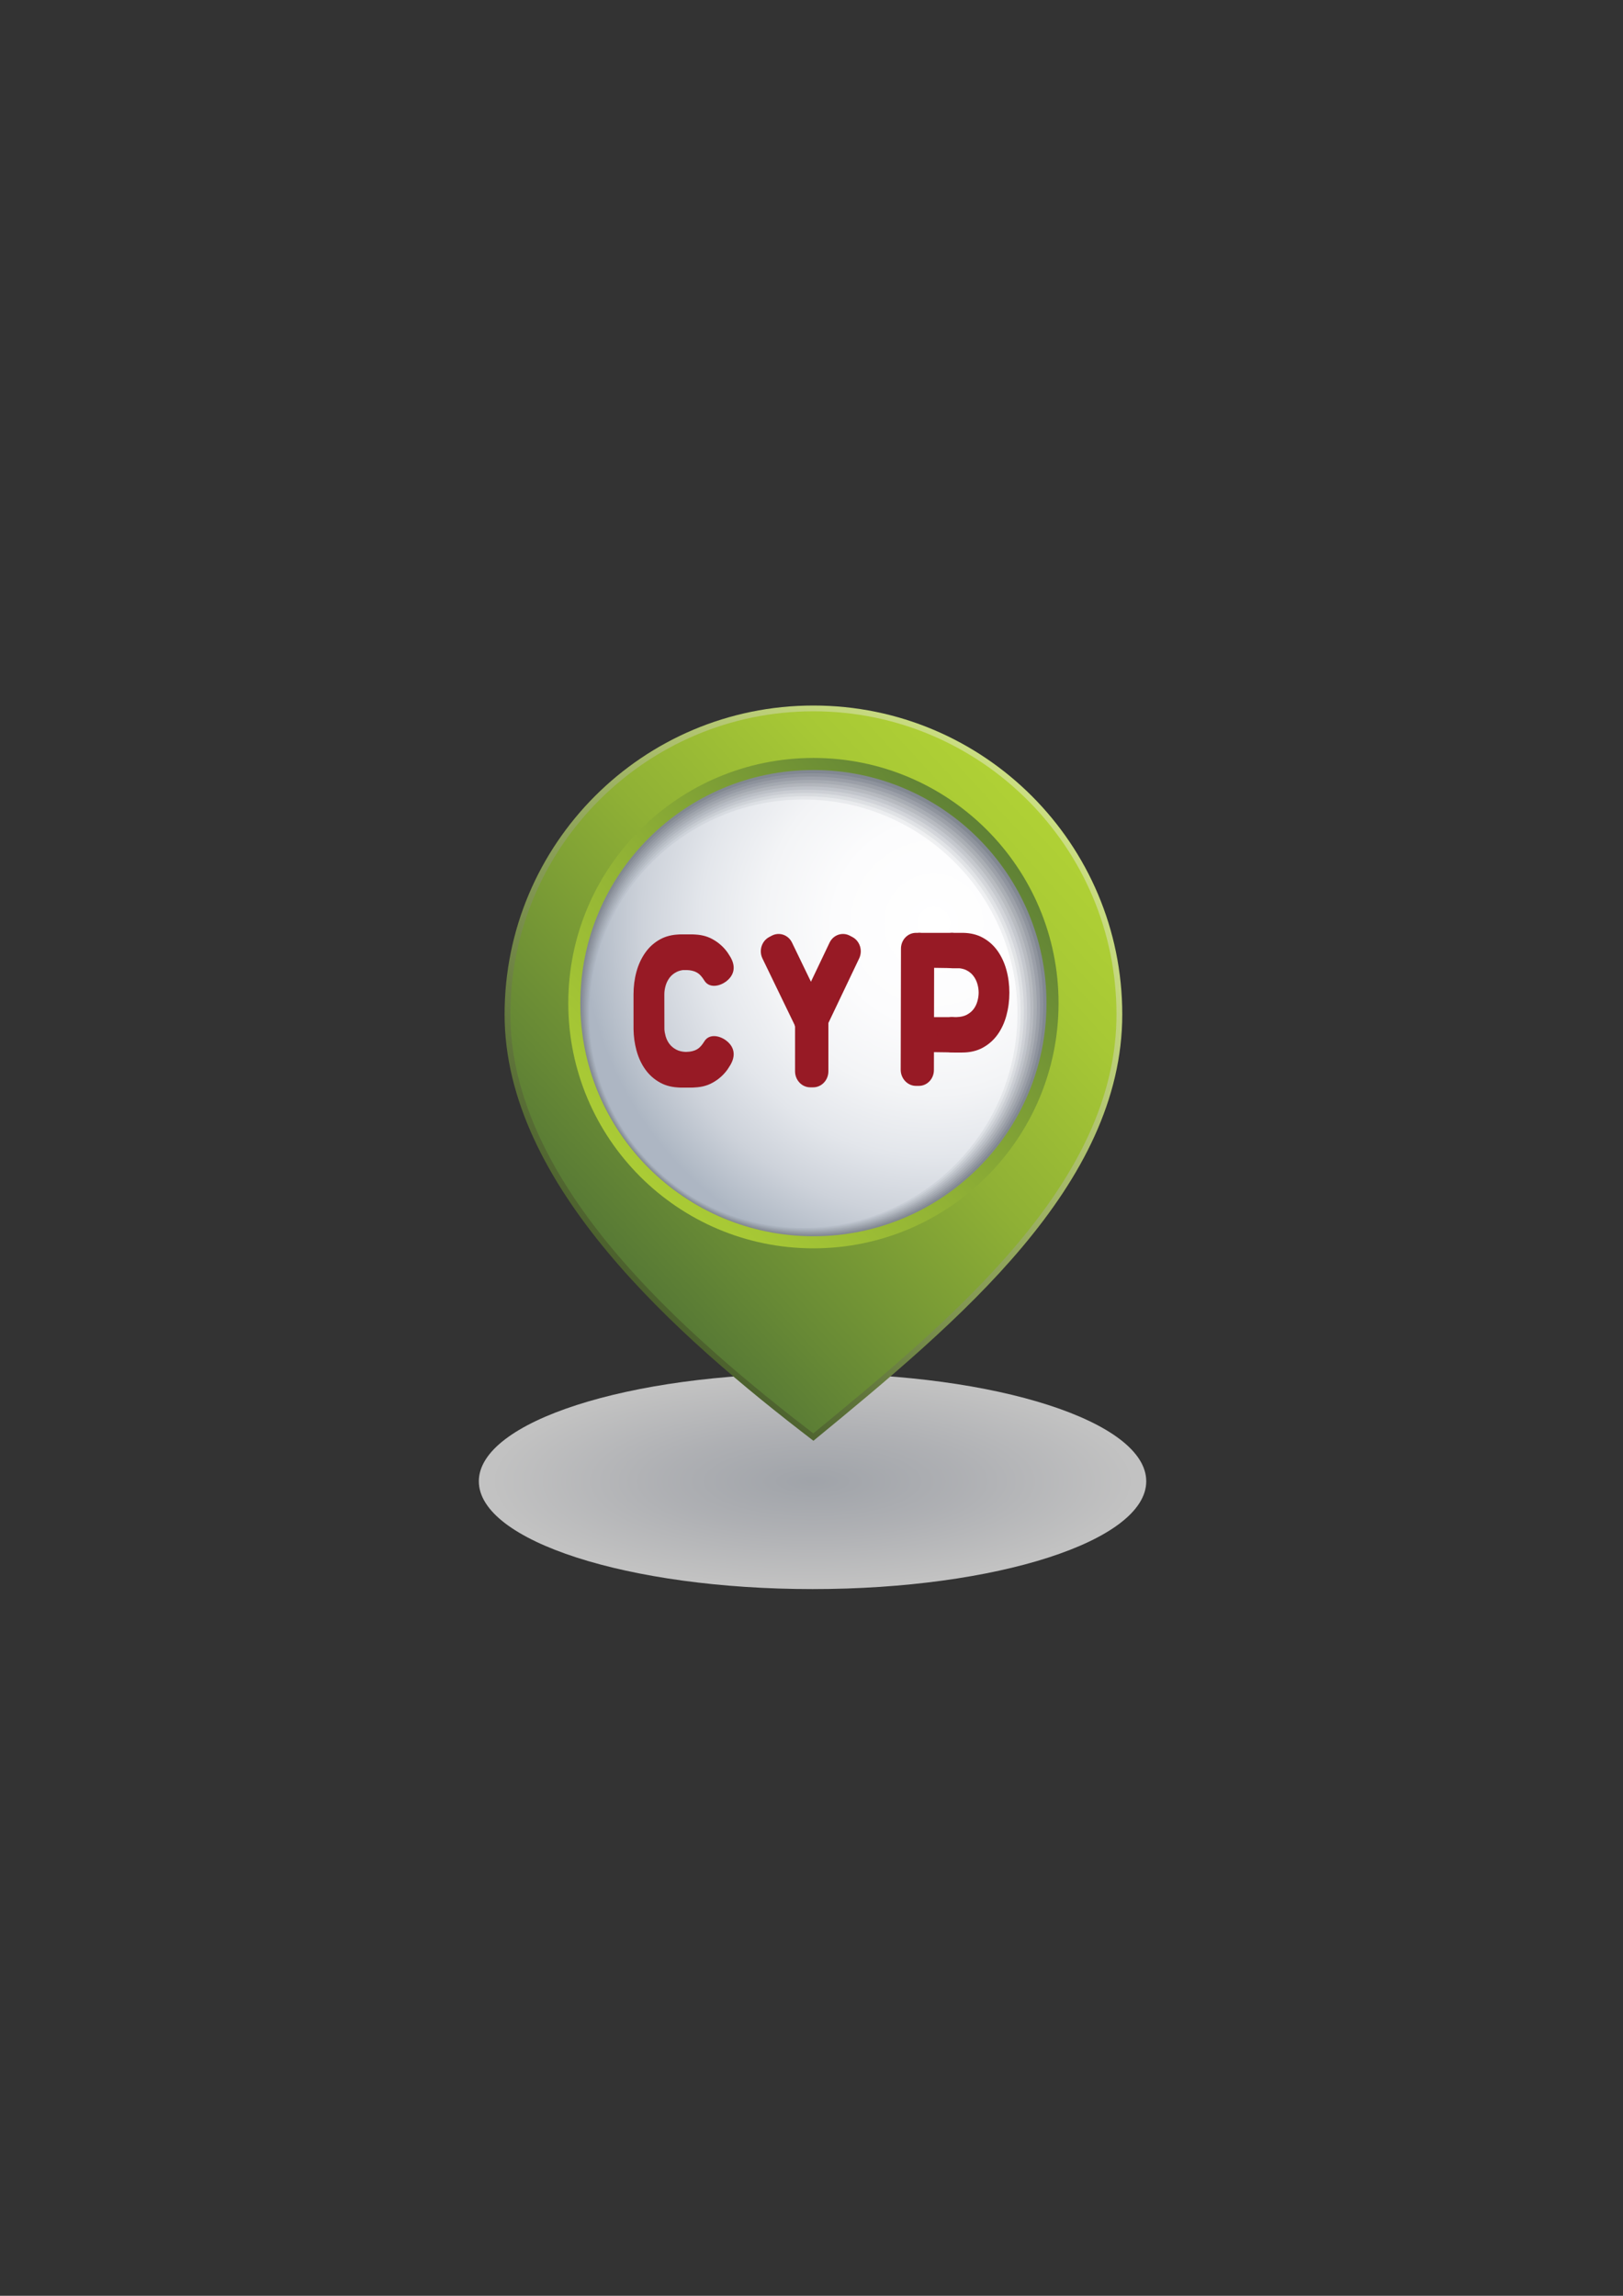 <?xml version="1.0" encoding="utf-8"?>
<!-- Generator: Adobe Illustrator 15.0.0, SVG Export Plug-In . SVG Version: 6.00 Build 0)  -->
<!DOCTYPE svg PUBLIC "-//W3C//DTD SVG 1.1//EN" "http://www.w3.org/Graphics/SVG/1.1/DTD/svg11.dtd">
<svg version="1.1" id="图层_1" xmlns="http://www.w3.org/2000/svg" xmlns:xlink="http://www.w3.org/1999/xlink" x="0px" y="0px"
	 width="595.279px" height="841.89px" viewBox="0 0 595.279 841.89" enable-background="new 0 0 595.279 841.89"
	 xml:space="preserve">
<rect x="0" y="0" width="595.279" height="841.89" fill="#333333" stroke="none"/>
<g>
	<g>
		
			<radialGradient id="SVGID_1_" cx="298.021" cy="1724.09" r="122.392" gradientTransform="matrix(1 0 0 0.323 0 -13.68)" gradientUnits="userSpaceOnUse">
			<stop  offset="0" style="stop-color:#CFD4DC"/>
			<stop  offset="0.453" style="stop-color:#E4E6EB"/>
			<stop  offset="0.952" style="stop-color:#FFFFFF"/>
		</radialGradient>
		<path opacity="0.7" fill="url(#SVGID_1_)" d="M420.417,543.203c0,21.83-54.801,39.529-122.395,39.529
			c-67.598,0-122.396-17.699-122.396-39.529c0-21.836,54.799-39.533,122.396-39.533
			C365.616,503.669,420.417,521.367,420.417,543.203z"/>
		<g>
			<linearGradient id="SVGID_2_" gradientUnits="userSpaceOnUse" x1="380.655" y1="291.303" x2="209.845" y2="462.113">
				<stop  offset="0" style="stop-color:#CCDF83"/>
				<stop  offset="0.134" style="stop-color:#C3D67D"/>
				<stop  offset="0.353" style="stop-color:#ABBE6D"/>
				<stop  offset="0.629" style="stop-color:#839853"/>
				<stop  offset="0.948" style="stop-color:#4D622E"/>
				<stop  offset="1" style="stop-color:#435928"/>
			</linearGradient>
			<path fill="url(#SVGID_2_)" d="M411.62,371.997c0,62.559-59.74,112.387-113.275,156.348
				c-49.99-38.287-113.275-93.789-113.275-156.348c0-62.56,50.717-113.273,113.275-113.273
				C360.905,258.724,411.62,309.438,411.62,371.997z"/>
			<linearGradient id="SVGID_3_" gradientUnits="userSpaceOnUse" x1="382.338" y1="297.107" x2="214.768" y2="451.837">
				<stop  offset="0" style="stop-color:#B0D135"/>
				<stop  offset="0.183" style="stop-color:#A7C835"/>
				<stop  offset="0.48" style="stop-color:#8FB035"/>
				<stop  offset="0.854" style="stop-color:#678935"/>
				<stop  offset="1" style="stop-color:#567835"/>
			</linearGradient>
			<path fill="url(#SVGID_3_)" d="M298.3,525.646c-21.016-16.143-50.926-40.385-73.715-67.727
				c-24.816-29.783-37.402-58.688-37.402-85.922c0-61.295,49.871-111.159,111.162-111.159c61.293,0,111.154,49.864,111.154,111.159
				c0,27.457-11.797,54.868-36.064,83.792C351.786,481.583,323.485,504.962,298.3,525.646z"/>
			<linearGradient id="SVGID_4_" gradientUnits="userSpaceOnUse" x1="212.759" y1="447.09" x2="377.12" y2="294.928">
				<stop  offset="0" style="stop-color:#B0D135"/>
				<stop  offset="0.183" style="stop-color:#A7C835"/>
				<stop  offset="0.48" style="stop-color:#8FB035"/>
				<stop  offset="0.854" style="stop-color:#678935"/>
				<stop  offset="1" style="stop-color:#567835"/>
			</linearGradient>
			<path fill="url(#SVGID_4_)" d="M388.251,367.86c0,49.655-40.254,89.913-89.906,89.913c-49.66,0-89.912-40.257-89.912-89.913
				c0-49.657,40.252-89.915,89.912-89.915C347.997,277.945,388.251,318.203,388.251,367.86z"/>
			<g>
				<path fill="#828892" d="M383.827,367.86c0,47.213-38.273,85.481-85.482,85.481c-47.213,0-85.486-38.268-85.486-85.481
					c0-47.209,38.273-85.488,85.486-85.488C345.553,282.372,383.827,320.651,383.827,367.86z"/>
				<radialGradient id="SVGID_5_" cx="349.484" cy="332.533" r="138.999" gradientUnits="userSpaceOnUse">
					<stop  offset="0" style="stop-color:#90959E"/>
					<stop  offset="0.652" style="stop-color:#8D929C"/>
					<stop  offset="1" style="stop-color:#878D97"/>
				</radialGradient>
				<path fill="url(#SVGID_5_)" d="M382.643,368.291c0,46.788-37.928,84.711-84.712,84.711c-46.789,0-84.716-37.923-84.716-84.711
					c0-46.783,37.928-84.717,84.716-84.717C344.716,283.573,382.643,321.507,382.643,368.291z"/>
				<radialGradient id="SVGID_6_" cx="348.601" cy="333.289" r="137.735" gradientUnits="userSpaceOnUse">
					<stop  offset="0" style="stop-color:#9EA2AA"/>
					<stop  offset="0.502" style="stop-color:#9B9FA8"/>
					<stop  offset="0.863" style="stop-color:#9297A1"/>
					<stop  offset="1" style="stop-color:#8C929D"/>
				</radialGradient>
				<path fill="url(#SVGID_6_)" d="M381.459,368.721c0,46.363-37.582,83.941-83.94,83.941c-46.364,0-83.946-37.578-83.946-83.941
					c0-46.357,37.582-83.946,83.946-83.946C343.877,284.774,381.459,322.363,381.459,368.721z"/>
				<radialGradient id="SVGID_7_" cx="347.719" cy="334.044" r="136.472" gradientUnits="userSpaceOnUse">
					<stop  offset="0" style="stop-color:#ACB0B6"/>
					<stop  offset="0.425" style="stop-color:#A9ADB4"/>
					<stop  offset="0.73" style="stop-color:#A0A5AD"/>
					<stop  offset="0.998" style="stop-color:#9097A2"/>
					<stop  offset="1" style="stop-color:#9097A2"/>
				</radialGradient>
				<path fill="url(#SVGID_7_)" d="M380.275,369.151c0,45.938-37.236,83.172-83.17,83.172c-45.939,0-83.176-37.234-83.176-83.172
					c0-45.932,37.236-83.175,83.176-83.175C343.039,285.976,380.275,323.219,380.275,369.151z"/>
				<radialGradient id="SVGID_8_" cx="346.836" cy="334.8" r="135.208" gradientUnits="userSpaceOnUse">
					<stop  offset="0" style="stop-color:#BABDC2"/>
					<stop  offset="0.382" style="stop-color:#B7BAC0"/>
					<stop  offset="0.658" style="stop-color:#AEB2B9"/>
					<stop  offset="0.899" style="stop-color:#9EA4AE"/>
					<stop  offset="1" style="stop-color:#959CA8"/>
				</radialGradient>
				<path fill="url(#SVGID_8_)" d="M379.091,369.581c0,45.513-36.891,82.402-82.399,82.402c-45.515,0-82.406-36.889-82.406-82.402
					c0-45.506,36.891-82.404,82.406-82.404C342.2,287.177,379.091,324.075,379.091,369.581z"/>
				<radialGradient id="SVGID_9_" cx="345.954" cy="335.556" r="133.944" gradientUnits="userSpaceOnUse">
					<stop  offset="0" style="stop-color:#C7CACF"/>
					<stop  offset="0.355" style="stop-color:#C4C7CD"/>
					<stop  offset="0.611" style="stop-color:#BBBFC6"/>
					<stop  offset="0.835" style="stop-color:#ABB1BA"/>
					<stop  offset="1" style="stop-color:#9AA2AD"/>
				</radialGradient>
				<path fill="url(#SVGID_9_)" d="M377.907,370.011c0,45.088-36.545,81.632-81.628,81.632c-45.09,0-81.635-36.544-81.635-81.632
					c0-45.08,36.545-81.632,81.635-81.632C341.362,288.378,377.907,324.931,377.907,370.011z"/>
				<radialGradient id="SVGID_10_" cx="345.071" cy="336.312" r="132.679" gradientUnits="userSpaceOnUse">
					<stop  offset="0" style="stop-color:#D5D7DB"/>
					<stop  offset="0.332" style="stop-color:#D2D4D9"/>
					<stop  offset="0.57" style="stop-color:#C9CCD2"/>
					<stop  offset="0.78" style="stop-color:#B9BEC6"/>
					<stop  offset="0.972" style="stop-color:#A3ABB6"/>
					<stop  offset="1" style="stop-color:#9FA7B3"/>
				</radialGradient>
				<path fill="url(#SVGID_10_)" d="M376.722,370.441c0,44.664-36.199,80.862-80.857,80.862c-44.666,0-80.865-36.199-80.865-80.862
					c0-44.654,36.199-80.861,80.865-80.861C340.523,289.58,376.722,325.787,376.722,370.441z"/>
				<radialGradient id="SVGID_11_" cx="344.189" cy="337.068" r="131.415" gradientUnits="userSpaceOnUse">
					<stop  offset="0" style="stop-color:#E3E5E7"/>
					<stop  offset="0.311" style="stop-color:#E0E2E5"/>
					<stop  offset="0.535" style="stop-color:#D7DADE"/>
					<stop  offset="0.731" style="stop-color:#C7CCD2"/>
					<stop  offset="0.911" style="stop-color:#B1B8C2"/>
					<stop  offset="1" style="stop-color:#A3ACB8"/>
				</radialGradient>
				<path fill="url(#SVGID_11_)" d="M375.539,370.871c0,44.239-35.854,80.093-80.087,80.093c-44.241,0-80.095-35.854-80.095-80.093
					c0-44.229,35.854-80.09,80.095-80.09C339.685,290.781,375.539,326.643,375.539,370.871z"/>
				<radialGradient id="SVGID_12_" cx="343.306" cy="337.824" r="130.151" gradientUnits="userSpaceOnUse">
					<stop  offset="0" style="stop-color:#F1F2F3"/>
					<stop  offset="0.296" style="stop-color:#EEEFF1"/>
					<stop  offset="0.509" style="stop-color:#E5E7EA"/>
					<stop  offset="0.696" style="stop-color:#D5D9DF"/>
					<stop  offset="0.867" style="stop-color:#BFC5CF"/>
					<stop  offset="1" style="stop-color:#A8B1BE"/>
				</radialGradient>
				<path fill="url(#SVGID_12_)" d="M374.354,371.301c0,43.813-35.508,79.323-79.315,79.323c-43.817,0-79.325-35.51-79.325-79.323
					c0-43.803,35.508-79.319,79.325-79.319C338.846,291.982,374.354,327.499,374.354,371.301z"/>
				<radialGradient id="SVGID_13_" cx="342.425" cy="338.58" r="128.887" gradientUnits="userSpaceOnUse">
					<stop  offset="0" style="stop-color:#FFFFFF"/>
					<stop  offset="0.283" style="stop-color:#FCFCFD"/>
					<stop  offset="0.487" style="stop-color:#F3F4F6"/>
					<stop  offset="0.666" style="stop-color:#E3E6EB"/>
					<stop  offset="0.831" style="stop-color:#CDD2DA"/>
					<stop  offset="0.985" style="stop-color:#B0B9C5"/>
					<stop  offset="1" style="stop-color:#ADB6C3"/>
				</radialGradient>
				<path fill="url(#SVGID_13_)" d="M373.171,371.731c0,43.389-35.162,78.553-78.545,78.553c-43.393,0-78.555-35.165-78.555-78.553
					c0-43.377,35.162-78.548,78.555-78.548C338.009,293.184,373.171,328.354,373.171,371.731z"/>
			</g>
		</g>
	</g>
	<g>
		<path fill-rule="evenodd" clip-rule="evenodd" fill="#971A25" d="M253.378,342.665h-0.588l0,0h-3c-0.074,0-0.158,0-0.232,0h-0.133
			l0,0c-2.791,0.046-5.221,0.646-7.303,1.793c-2.172,1.193-3.98,2.814-5.424,4.854c-1.449,2.04-2.531,4.38-3.258,7.015
			c-0.723,2.64-1.082,5.426-1.082,8.36c0,0.213,0,12.515,0.006,12.728c0.045,2.707,0.404,5.294,1.076,7.768
			c0.727,2.666,1.809,5.007,3.258,7.021c1.443,2.007,3.252,3.613,5.424,4.807c2.17,1.2,4.727,1.8,7.668,1.8h3v-0.02h0.588
			c3.096,0,5.613-2.66,5.613-5.947v-1.133c0-3.288-2.518-5.955-5.613-5.955h-1.682c-1.406-0.032-2.596-0.306-3.576-0.806
			c-1.057-0.547-1.91-1.24-2.557-2.088c-0.645-0.84-1.119-1.806-1.43-2.894c-0.246-0.866-0.398-1.72-0.449-2.553
			c-0.012-0.213-0.02-12.515-0.02-12.728c0-1.087,0.158-2.161,0.469-3.221s0.785-2.026,1.43-2.899c0.646-0.867,1.5-1.581,2.557-2.12
			c0.754-0.387,1.621-0.634,2.613-0.747h2.645c3.096,0,5.613-2.667,5.613-5.948v-1.133
			C258.991,345.332,256.473,342.665,253.378,342.665z"/>
		<path fill-rule="evenodd" clip-rule="evenodd" fill="#971A25" d="M258.372,381.828l-0.684,1.02
			c-0.646,0.847-1.223,1.533-2.279,2.08c-0.98,0.5-2.17,0.773-3.568,0.807h-1.684c-3.1,0-5.611,2.674-5.611,5.961v1.141
			c0,3.293,2.512,5.96,5.611,5.96h0.59l0,0h2.992c0.082,0,0.158,0,0.24,0h0.127l0,0c2.5-0.041,4.955-0.453,7.309-1.794
			c2.164-1.2,3.975-2.8,5.416-4.813l0.664-1.033c2.932-4.394,1.398-7.574-1.018-9.475
			C263.825,379.601,260.061,379.101,258.372,381.828z"/>
		<path fill-rule="evenodd" clip-rule="evenodd" fill="#971A25" d="M258.372,359.633l-0.684-1.02
			c-0.646-0.848-1.223-1.534-2.279-2.081c-0.98-0.5-2.17-0.773-3.568-0.807h-1.684c-3.1,0-5.611-2.673-5.611-5.961v-1.14
			c0-3.293,2.512-5.96,5.611-5.96h0.59l0,0h2.992c0.082,0,0.158,0,0.24,0h0.127l0,0c2.5,0.04,4.955,0.46,7.309,1.793
			c2.164,1.2,3.975,2.801,5.416,4.814l0.664,1.032c2.932,4.395,1.398,7.574-1.018,9.481
			C263.825,361.859,260.061,362.359,258.372,359.633z"/>
		<path fill-rule="evenodd" clip-rule="evenodd" fill="#971A25" d="M250.53,347.512c0.666,0,1.203,0.566,1.203,1.267
			s-0.537,1.274-1.203,1.274c-0.664,0-1.207-0.574-1.207-1.274S249.866,347.512,250.53,347.512z"/>
		<path fill-rule="evenodd" clip-rule="evenodd" fill="#971A25" d="M250.53,391.469c0.666,0,1.203,0.566,1.203,1.273
			c0,0.7-0.537,1.267-1.203,1.267c-0.664,0-1.207-0.566-1.207-1.267C249.323,392.035,249.866,391.469,250.53,391.469z"/>
		<g>
			<path fill-rule="evenodd" clip-rule="evenodd" fill="#971A25" d="M291.608,368.979v23.869c0,3.246,2.5,5.887,5.582,5.887h1.063
				c3.082,0,5.582-2.641,5.582-5.887v-23.869c0-3.247-2.5-5.887-5.582-5.887h-1.063
				C294.108,363.092,291.608,365.731,291.608,368.979z"/>
			<path fill-rule="evenodd" clip-rule="evenodd" fill="#971A25" d="M291.964,376.926l-12.334-25.494
				c-1.361-2.874-0.24-6.368,2.498-7.814l0.949-0.5c2.742-1.447,6.07-0.293,7.43,2.573l12.328,25.502
				c1.367,2.867,0.246,6.367-2.494,7.813l-0.941,0.494C296.653,380.946,293.323,379.793,291.964,376.926z"/>
			<path fill-rule="evenodd" clip-rule="evenodd" fill="#971A25" d="M302.745,377.426l12.391-25.994
				c1.359-2.874,0.24-6.368-2.5-7.814l-0.949-0.5c-2.74-1.447-6.068-0.293-7.428,2.573l-12.391,26.002
				c-1.367,2.867-0.248,6.367,2.5,7.813l0.941,0.494C298.05,381.446,301.378,380.293,302.745,377.426z"/>
			<path fill-rule="evenodd" clip-rule="evenodd" fill="#971A25" d="M297.677,372.866c0.666,0,1.203,0.566,1.203,1.267
				c0,0.707-0.537,1.273-1.203,1.273c-0.664,0-1.209-0.566-1.209-1.273C296.468,373.433,297.012,372.866,297.677,372.866z"/>
		</g>
		<g>
			<path fill-rule="evenodd" clip-rule="evenodd" fill="#971A25" d="M337.471,372.994h11.547c3.152,0,5.063,2.693,5.063,5.934v1.113
				c0,3.24-2.555,5.867-5.707,5.867l-6.354-0.086l-4.549,0.02c-3.152,0-5.707-2.627-5.707-5.868v-1.113
				C331.764,375.621,334.319,372.994,337.471,372.994z"/>
			<path fill-rule="evenodd" clip-rule="evenodd" fill="#971A25" d="M337.471,342.084h11.547c3.152,0,5.063,2.694,5.063,5.935v1.113
				c0,3.233-2.555,5.867-5.707,5.867l-6.354-0.094l-4.549,0.027c-3.152,0-5.707-2.634-5.707-5.874v-1.106
				C331.764,344.712,334.319,342.084,337.471,342.084z"/>
			<path fill-rule="evenodd" clip-rule="evenodd" fill="#971A25" d="M349.278,342.084h0.59l0,0h2.98c0.074,0,0.158,0,0.232,0h0.135
				l0,0c2.777,0.047,5.201,0.641,7.27,1.788c2.158,1.192,3.961,2.8,5.404,4.834c1.436,2.032,2.52,4.366,3.24,6.992
				c0.721,2.628,1.082,5.401,1.082,8.328c0,2.934-0.361,5.72-1.082,8.374c-0.721,2.66-1.805,4.987-3.24,6.994
				c-1.443,2.007-3.246,3.601-5.404,4.793c-2.156,1.194-4.707,1.787-7.637,1.787h-2.98v-0.014h-0.59
				c-3.088,0-5.586-2.653-5.586-5.928v-1.126c0-3.273,2.498-5.934,5.586-5.934h1.678c1.393-0.039,2.576-0.307,3.557-0.807
				c1.049-0.547,1.896-1.233,2.543-2.073c0.646-0.841,1.121-1.807,1.424-2.887c0.311-1.087,0.469-2.147,0.469-3.175
				c0-1.086-0.158-2.159-0.469-3.212c-0.303-1.061-0.777-2.021-1.424-2.888c-0.646-0.873-1.494-1.58-2.543-2.121
				c-0.748-0.379-1.613-0.626-2.607-0.739h-2.627c-3.088,0-5.586-2.66-5.586-5.935v-1.126
				C343.692,344.738,346.19,342.084,349.278,342.084z"/>
			<path fill-rule="evenodd" clip-rule="evenodd" fill="#971A25" d="M330.454,347.952l-0.096,44.384
				c0.025,3.232,2.545,5.866,5.613,5.866h1.057c3.068,0,5.537-2.634,5.506-5.866l0.094-44.384c-0.031-3.24-2.543-5.868-5.619-5.868
				h-1.049C332.884,342.084,330.423,344.712,330.454,347.952z"/>
			<path fill-rule="evenodd" clip-rule="evenodd" fill="#971A25" d="M349.171,346.904c0.664,0,1.209,0.567,1.209,1.268
				s-0.545,1.273-1.209,1.273s-1.201-0.573-1.201-1.273S348.507,346.904,349.171,346.904z"/>
			<path fill-rule="evenodd" clip-rule="evenodd" fill="#971A25" d="M349.171,378.041c0.664,0,1.209,0.566,1.209,1.266
				c0,0.701-0.545,1.274-1.209,1.274s-1.201-0.573-1.201-1.274C347.969,378.607,348.507,378.041,349.171,378.041z"/>
			<path fill-rule="evenodd" clip-rule="evenodd" fill="#971A25" d="M336.427,346.904c0.664,0,1.203,0.567,1.203,1.268
				s-0.539,1.273-1.203,1.273c-0.67,0-1.207-0.573-1.207-1.273S335.757,346.904,336.427,346.904z"/>
		</g>
	</g>
</g>
</svg>
